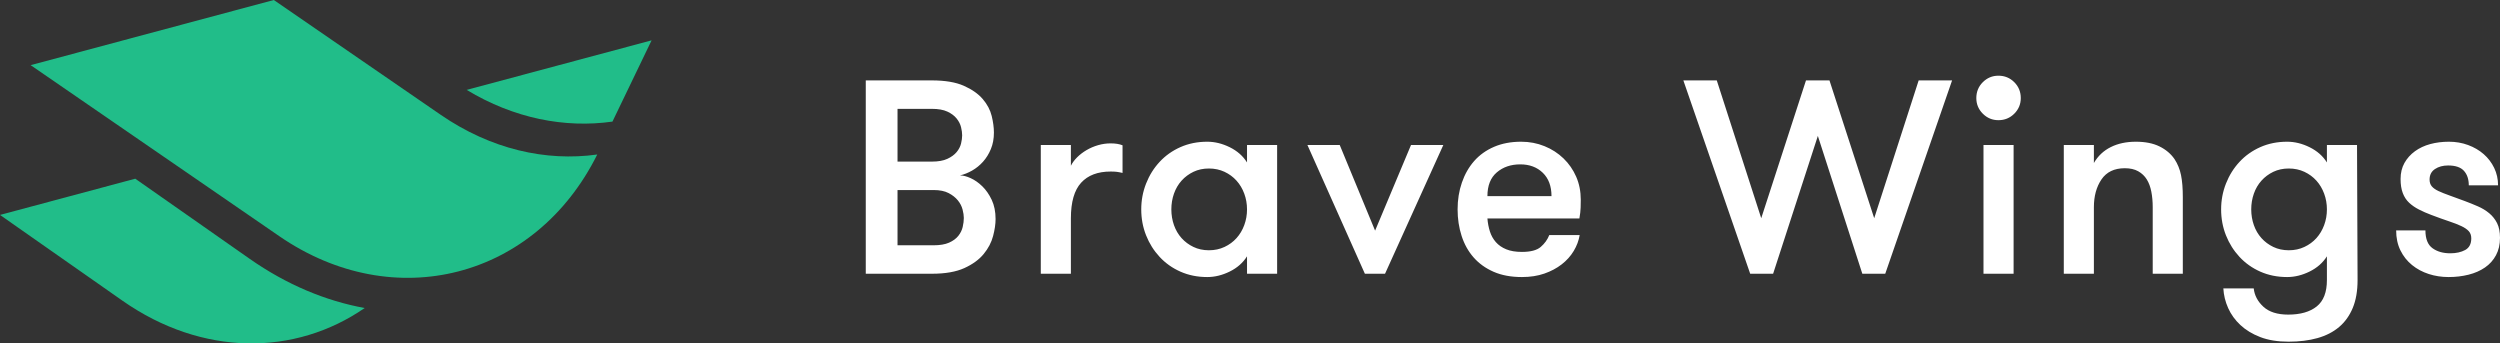 <?xml version="1.0" encoding="UTF-8"?>
<svg width="182px" height="25px" viewBox="0 0 182 25" version="1.1" xmlns="http://www.w3.org/2000/svg" xmlns:xlink="http://www.w3.org/1999/xlink">
    <rect x="0" y="0" width="182" height="25" fill="#333333" stroke="none"/>
    <!-- Generator: Sketch 44.1 (41455) - http://www.bohemiancoding.com/sketch -->
    <title>Logo</title>
    <desc>Created with Sketch.</desc>
    <defs></defs>
    <g id="Page-1" stroke="none" stroke-width="1" fill="none" fill-rule="evenodd">
        <g id="BraveWings-DesktopHD" transform="translate(-49, -54)">
            <g id="Logo" transform="translate(49, 54)">
                <path d="M2.231,4.743 L19.933,0 L32.085,8.359 C35.73,10.865 39.741,11.771 43.48,11.248 C38.989,20.272 28.693,22.945 20.334,17.195 L2.231,4.743 Z M33.974,6.544 L47.436,2.937 L44.586,8.853 C41.113,9.343 37.405,8.619 33.974,6.544 Z M9.847,13.009 L9.847,13.009 L18.181,18.845 C20.869,20.727 23.712,21.906 26.549,22.424 C21.49,25.917 14.742,25.971 8.913,21.889 L0,15.647 L9.847,13.009 L9.847,13.009 Z" id="Fill-133" fill="#21BD89"></path>
                <path d="M63.028,5.853 L67.833,5.853 C68.799,5.853 69.576,5.984 70.166,6.245 C70.756,6.507 71.215,6.828 71.543,7.21 C71.871,7.592 72.089,8.005 72.197,8.447 C72.304,8.889 72.357,9.291 72.357,9.653 C72.357,10.096 72.284,10.494 72.136,10.85 C71.989,11.205 71.798,11.513 71.563,11.775 C71.329,12.036 71.064,12.25 70.769,12.418 C70.474,12.586 70.179,12.703 69.884,12.77 C70.112,12.77 70.374,12.837 70.668,12.971 C70.963,13.105 71.245,13.303 71.513,13.564 C71.781,13.825 72.009,14.154 72.197,14.549 C72.384,14.945 72.478,15.41 72.478,15.947 C72.478,16.309 72.418,16.721 72.297,17.183 C72.176,17.646 71.949,18.081 71.613,18.49 C71.278,18.899 70.809,19.241 70.206,19.516 C69.603,19.79 68.819,19.928 67.854,19.928 L63.028,19.928 L63.028,5.853 Z M65.34,13.835 L65.34,17.857 L67.954,17.857 C68.423,17.857 68.802,17.793 69.09,17.666 C69.378,17.538 69.603,17.374 69.764,17.173 C69.924,16.972 70.032,16.754 70.085,16.52 C70.139,16.285 70.166,16.067 70.166,15.866 C70.166,15.692 70.136,15.488 70.075,15.253 C70.015,15.018 69.901,14.797 69.733,14.589 C69.566,14.382 69.341,14.204 69.06,14.057 C68.778,13.909 68.417,13.835 67.974,13.835 L65.34,13.835 Z M67.833,11.765 C68.303,11.765 68.681,11.698 68.969,11.563 C69.258,11.429 69.482,11.265 69.643,11.071 C69.804,10.876 69.911,10.669 69.965,10.448 C70.018,10.226 70.045,10.029 70.045,9.854 C70.045,9.68 70.018,9.482 69.965,9.261 C69.911,9.04 69.804,8.829 69.643,8.628 C69.482,8.427 69.258,8.259 68.969,8.125 C68.681,7.991 68.303,7.924 67.833,7.924 L65.34,7.924 L65.34,11.765 L67.833,11.765 Z M81.721,12.589 C81.547,12.549 81.403,12.522 81.289,12.508 C81.175,12.495 81.031,12.488 80.857,12.488 C79.918,12.488 79.201,12.76 78.705,13.303 C78.209,13.846 77.961,14.707 77.961,15.886 L77.961,19.928 L75.77,19.928 L75.77,10.558 L77.961,10.558 L77.961,12.066 C78.069,11.852 78.219,11.647 78.414,11.453 C78.608,11.259 78.836,11.084 79.097,10.93 C79.359,10.776 79.64,10.655 79.942,10.568 C80.243,10.481 80.548,10.438 80.857,10.438 C81.205,10.438 81.493,10.484 81.721,10.578 L81.721,12.589 Z M92.975,10.558 L92.975,19.928 L90.783,19.928 L90.783,18.661 C90.488,19.13 90.07,19.499 89.527,19.767 C88.984,20.035 88.438,20.169 87.888,20.169 C87.178,20.169 86.528,20.038 85.938,19.777 C85.348,19.516 84.842,19.157 84.42,18.701 C83.997,18.245 83.669,17.723 83.435,17.133 C83.2,16.543 83.083,15.913 83.083,15.243 C83.083,14.586 83.2,13.959 83.435,13.363 C83.669,12.766 83.997,12.24 84.42,11.785 C84.842,11.329 85.348,10.97 85.938,10.709 C86.528,10.448 87.178,10.317 87.888,10.317 C88.438,10.317 88.984,10.451 89.527,10.719 C90.07,10.987 90.488,11.356 90.783,11.825 L90.783,10.558 L92.975,10.558 Z M88.009,18.219 C88.424,18.219 88.803,18.138 89.145,17.977 C89.487,17.817 89.778,17.602 90.019,17.334 C90.261,17.066 90.448,16.751 90.582,16.389 C90.716,16.027 90.783,15.645 90.783,15.243 C90.783,14.841 90.716,14.459 90.582,14.097 C90.448,13.735 90.261,13.42 90.019,13.152 C89.778,12.884 89.487,12.669 89.145,12.508 C88.803,12.348 88.424,12.267 88.009,12.267 C87.593,12.267 87.218,12.348 86.883,12.508 C86.548,12.669 86.259,12.884 86.018,13.152 C85.777,13.42 85.593,13.735 85.465,14.097 C85.338,14.459 85.274,14.841 85.274,15.243 C85.274,15.645 85.338,16.027 85.465,16.389 C85.593,16.751 85.777,17.066 86.018,17.334 C86.259,17.602 86.548,17.817 86.883,17.977 C87.218,18.138 87.593,18.219 88.009,18.219 Z M97.533,10.558 L100.107,16.791 L102.721,10.558 L105.073,10.558 L100.831,19.928 L99.363,19.928 L95.181,10.558 L97.533,10.558 Z M110.677,11.966 C109.994,11.966 109.424,12.16 108.968,12.549 C108.512,12.937 108.284,13.514 108.284,14.278 L112.949,14.278 C112.949,13.554 112.738,12.988 112.316,12.579 C111.894,12.17 111.347,11.966 110.677,11.966 Z M108.284,15.906 C108.311,16.242 108.372,16.557 108.465,16.851 C108.559,17.146 108.703,17.404 108.898,17.626 C109.092,17.847 109.343,18.021 109.652,18.148 C109.96,18.276 110.342,18.339 110.798,18.339 C111.428,18.339 111.884,18.219 112.165,17.977 C112.446,17.736 112.654,17.448 112.788,17.113 L115,17.113 C114.933,17.515 114.789,17.9 114.568,18.269 C114.347,18.638 114.055,18.963 113.693,19.244 C113.331,19.526 112.909,19.75 112.426,19.918 C111.944,20.085 111.401,20.169 110.798,20.169 C110.007,20.169 109.32,20.042 108.737,19.787 C108.154,19.532 107.668,19.184 107.279,18.741 C106.89,18.299 106.599,17.776 106.405,17.173 C106.21,16.57 106.113,15.927 106.113,15.243 C106.113,14.546 106.217,13.896 106.425,13.293 C106.632,12.689 106.931,12.167 107.319,11.724 C107.708,11.282 108.191,10.937 108.767,10.689 C109.343,10.441 110,10.317 110.737,10.317 C111.341,10.317 111.907,10.424 112.436,10.639 C112.966,10.853 113.428,11.151 113.824,11.533 C114.219,11.915 114.527,12.361 114.749,12.87 C114.97,13.38 115.08,13.936 115.08,14.539 C115.08,14.7 115.077,14.891 115.07,15.112 C115.064,15.333 115.034,15.598 114.98,15.906 L108.284,15.906 Z M132.34,9.895 L129.083,19.928 L127.414,19.928 L122.548,5.853 L124.981,5.853 L128.218,15.886 L131.476,5.853 L133.185,5.853 L136.442,15.886 L139.679,5.853 L142.112,5.853 L137.246,19.928 L135.577,19.928 L132.34,9.895 Z M144.398,10.558 L146.59,10.558 L146.59,19.928 L144.398,19.928 L144.398,10.558 Z M143.876,7.14 C143.876,6.684 144.033,6.299 144.348,5.984 C144.663,5.669 145.042,5.511 145.484,5.511 C145.94,5.511 146.325,5.669 146.64,5.984 C146.955,6.299 147.113,6.684 147.113,7.14 C147.113,7.582 146.955,7.961 146.64,8.276 C146.325,8.591 145.94,8.749 145.484,8.749 C145.042,8.749 144.663,8.591 144.348,8.276 C144.033,7.961 143.876,7.582 143.876,7.14 Z M150.244,10.558 L152.435,10.558 L152.435,11.865 C152.73,11.356 153.139,10.97 153.662,10.709 C154.184,10.448 154.794,10.317 155.491,10.317 C156.175,10.317 156.748,10.431 157.21,10.659 C157.673,10.887 158.038,11.195 158.306,11.584 C158.534,11.932 158.692,12.321 158.779,12.75 C158.866,13.179 158.909,13.715 158.909,14.358 L158.909,19.928 L156.718,19.928 L156.718,15.082 C156.718,14.68 156.684,14.305 156.617,13.956 C156.55,13.608 156.44,13.309 156.285,13.061 C156.131,12.813 155.924,12.616 155.662,12.468 C155.401,12.321 155.076,12.247 154.687,12.247 C153.923,12.247 153.357,12.519 152.988,13.061 C152.619,13.604 152.435,14.278 152.435,15.082 L152.435,19.928 L150.244,19.928 L150.244,10.558 Z M166.624,12.267 C166.209,12.267 165.834,12.348 165.498,12.508 C165.163,12.669 164.875,12.884 164.634,13.152 C164.393,13.42 164.208,13.735 164.081,14.097 C163.954,14.459 163.89,14.841 163.89,15.243 C163.89,15.645 163.954,16.027 164.081,16.389 C164.208,16.751 164.393,17.066 164.634,17.334 C164.875,17.602 165.163,17.817 165.498,17.977 C165.834,18.138 166.209,18.219 166.624,18.219 C167.04,18.219 167.419,18.138 167.76,17.977 C168.102,17.817 168.394,17.602 168.635,17.334 C168.876,17.066 169.064,16.751 169.198,16.389 C169.332,16.027 169.399,15.645 169.399,15.243 C169.399,14.841 169.332,14.459 169.198,14.097 C169.064,13.735 168.876,13.42 168.635,13.152 C168.394,12.884 168.102,12.669 167.76,12.508 C167.419,12.348 167.04,12.267 166.624,12.267 Z M171.631,20.39 C171.631,21.181 171.514,21.858 171.279,22.421 C171.044,22.984 170.713,23.446 170.284,23.808 C169.855,24.17 169.332,24.438 168.715,24.612 C168.099,24.787 167.395,24.874 166.604,24.874 C165.813,24.874 165.13,24.763 164.553,24.542 C163.977,24.321 163.495,24.029 163.106,23.667 C162.717,23.306 162.419,22.893 162.211,22.431 C162.003,21.968 161.886,21.489 161.859,20.993 L164.071,20.993 C164.125,21.503 164.359,21.948 164.775,22.33 C165.19,22.712 165.793,22.903 166.584,22.903 C167.469,22.903 168.159,22.706 168.655,22.31 C169.151,21.915 169.399,21.275 169.399,20.39 L169.399,18.661 C169.104,19.13 168.685,19.499 168.142,19.767 C167.6,20.035 167.053,20.169 166.504,20.169 C165.793,20.169 165.143,20.038 164.553,19.777 C163.964,19.516 163.458,19.157 163.035,18.701 C162.613,18.245 162.285,17.723 162.05,17.133 C161.816,16.543 161.698,15.913 161.698,15.243 C161.698,14.586 161.816,13.959 162.05,13.363 C162.285,12.766 162.613,12.24 163.035,11.785 C163.458,11.329 163.964,10.97 164.553,10.709 C165.143,10.448 165.793,10.317 166.504,10.317 C167.053,10.317 167.6,10.451 168.142,10.719 C168.685,10.987 169.104,11.356 169.399,11.825 L169.399,10.558 L171.591,10.558 L171.631,20.39 Z M179.446,14.64 C179.768,14.76 180.083,14.888 180.391,15.022 C180.7,15.156 180.975,15.323 181.216,15.524 C181.457,15.725 181.648,15.967 181.789,16.248 C181.93,16.53 182,16.885 182,17.314 C182,17.796 181.903,18.219 181.708,18.581 C181.514,18.942 181.246,19.241 180.904,19.475 C180.562,19.71 180.164,19.884 179.708,19.998 C179.252,20.112 178.77,20.169 178.26,20.169 C177.751,20.169 177.268,20.095 176.813,19.948 C176.357,19.8 175.951,19.583 175.596,19.294 C175.241,19.006 174.959,18.651 174.752,18.229 C174.544,17.806 174.44,17.321 174.44,16.771 L176.571,16.771 C176.571,17.388 176.742,17.82 177.084,18.068 C177.426,18.316 177.858,18.44 178.381,18.44 C178.81,18.44 179.172,18.359 179.467,18.199 C179.761,18.038 179.909,17.756 179.909,17.354 C179.909,17.14 179.849,16.965 179.728,16.831 C179.607,16.697 179.426,16.573 179.185,16.459 C178.944,16.345 178.642,16.228 178.28,16.107 C177.918,15.987 177.489,15.833 176.994,15.645 C176.672,15.524 176.374,15.394 176.099,15.253 C175.824,15.112 175.586,14.948 175.385,14.76 C175.184,14.573 175.03,14.338 174.923,14.057 C174.815,13.775 174.762,13.433 174.762,13.031 C174.762,12.589 174.856,12.2 175.043,11.865 C175.231,11.53 175.486,11.245 175.807,11.011 C176.129,10.776 176.501,10.602 176.923,10.488 C177.345,10.374 177.798,10.317 178.28,10.317 C178.776,10.317 179.242,10.397 179.678,10.558 C180.113,10.719 180.492,10.94 180.814,11.222 C181.135,11.503 181.39,11.838 181.578,12.227 C181.765,12.616 181.859,13.038 181.859,13.494 L179.728,13.494 C179.728,13.051 179.611,12.699 179.376,12.438 C179.142,12.177 178.756,12.046 178.22,12.046 C177.845,12.046 177.526,12.133 177.265,12.307 C177.004,12.482 176.873,12.736 176.873,13.071 C176.873,13.272 176.927,13.437 177.034,13.564 C177.141,13.691 177.302,13.805 177.516,13.906 C177.731,14.006 177.999,14.114 178.321,14.228 C178.642,14.341 179.018,14.479 179.446,14.64 Z" id="Brave-Wings-Copy-15" fill="#FFFFFF"></path>
            </g>
        </g>
    </g>
</svg>